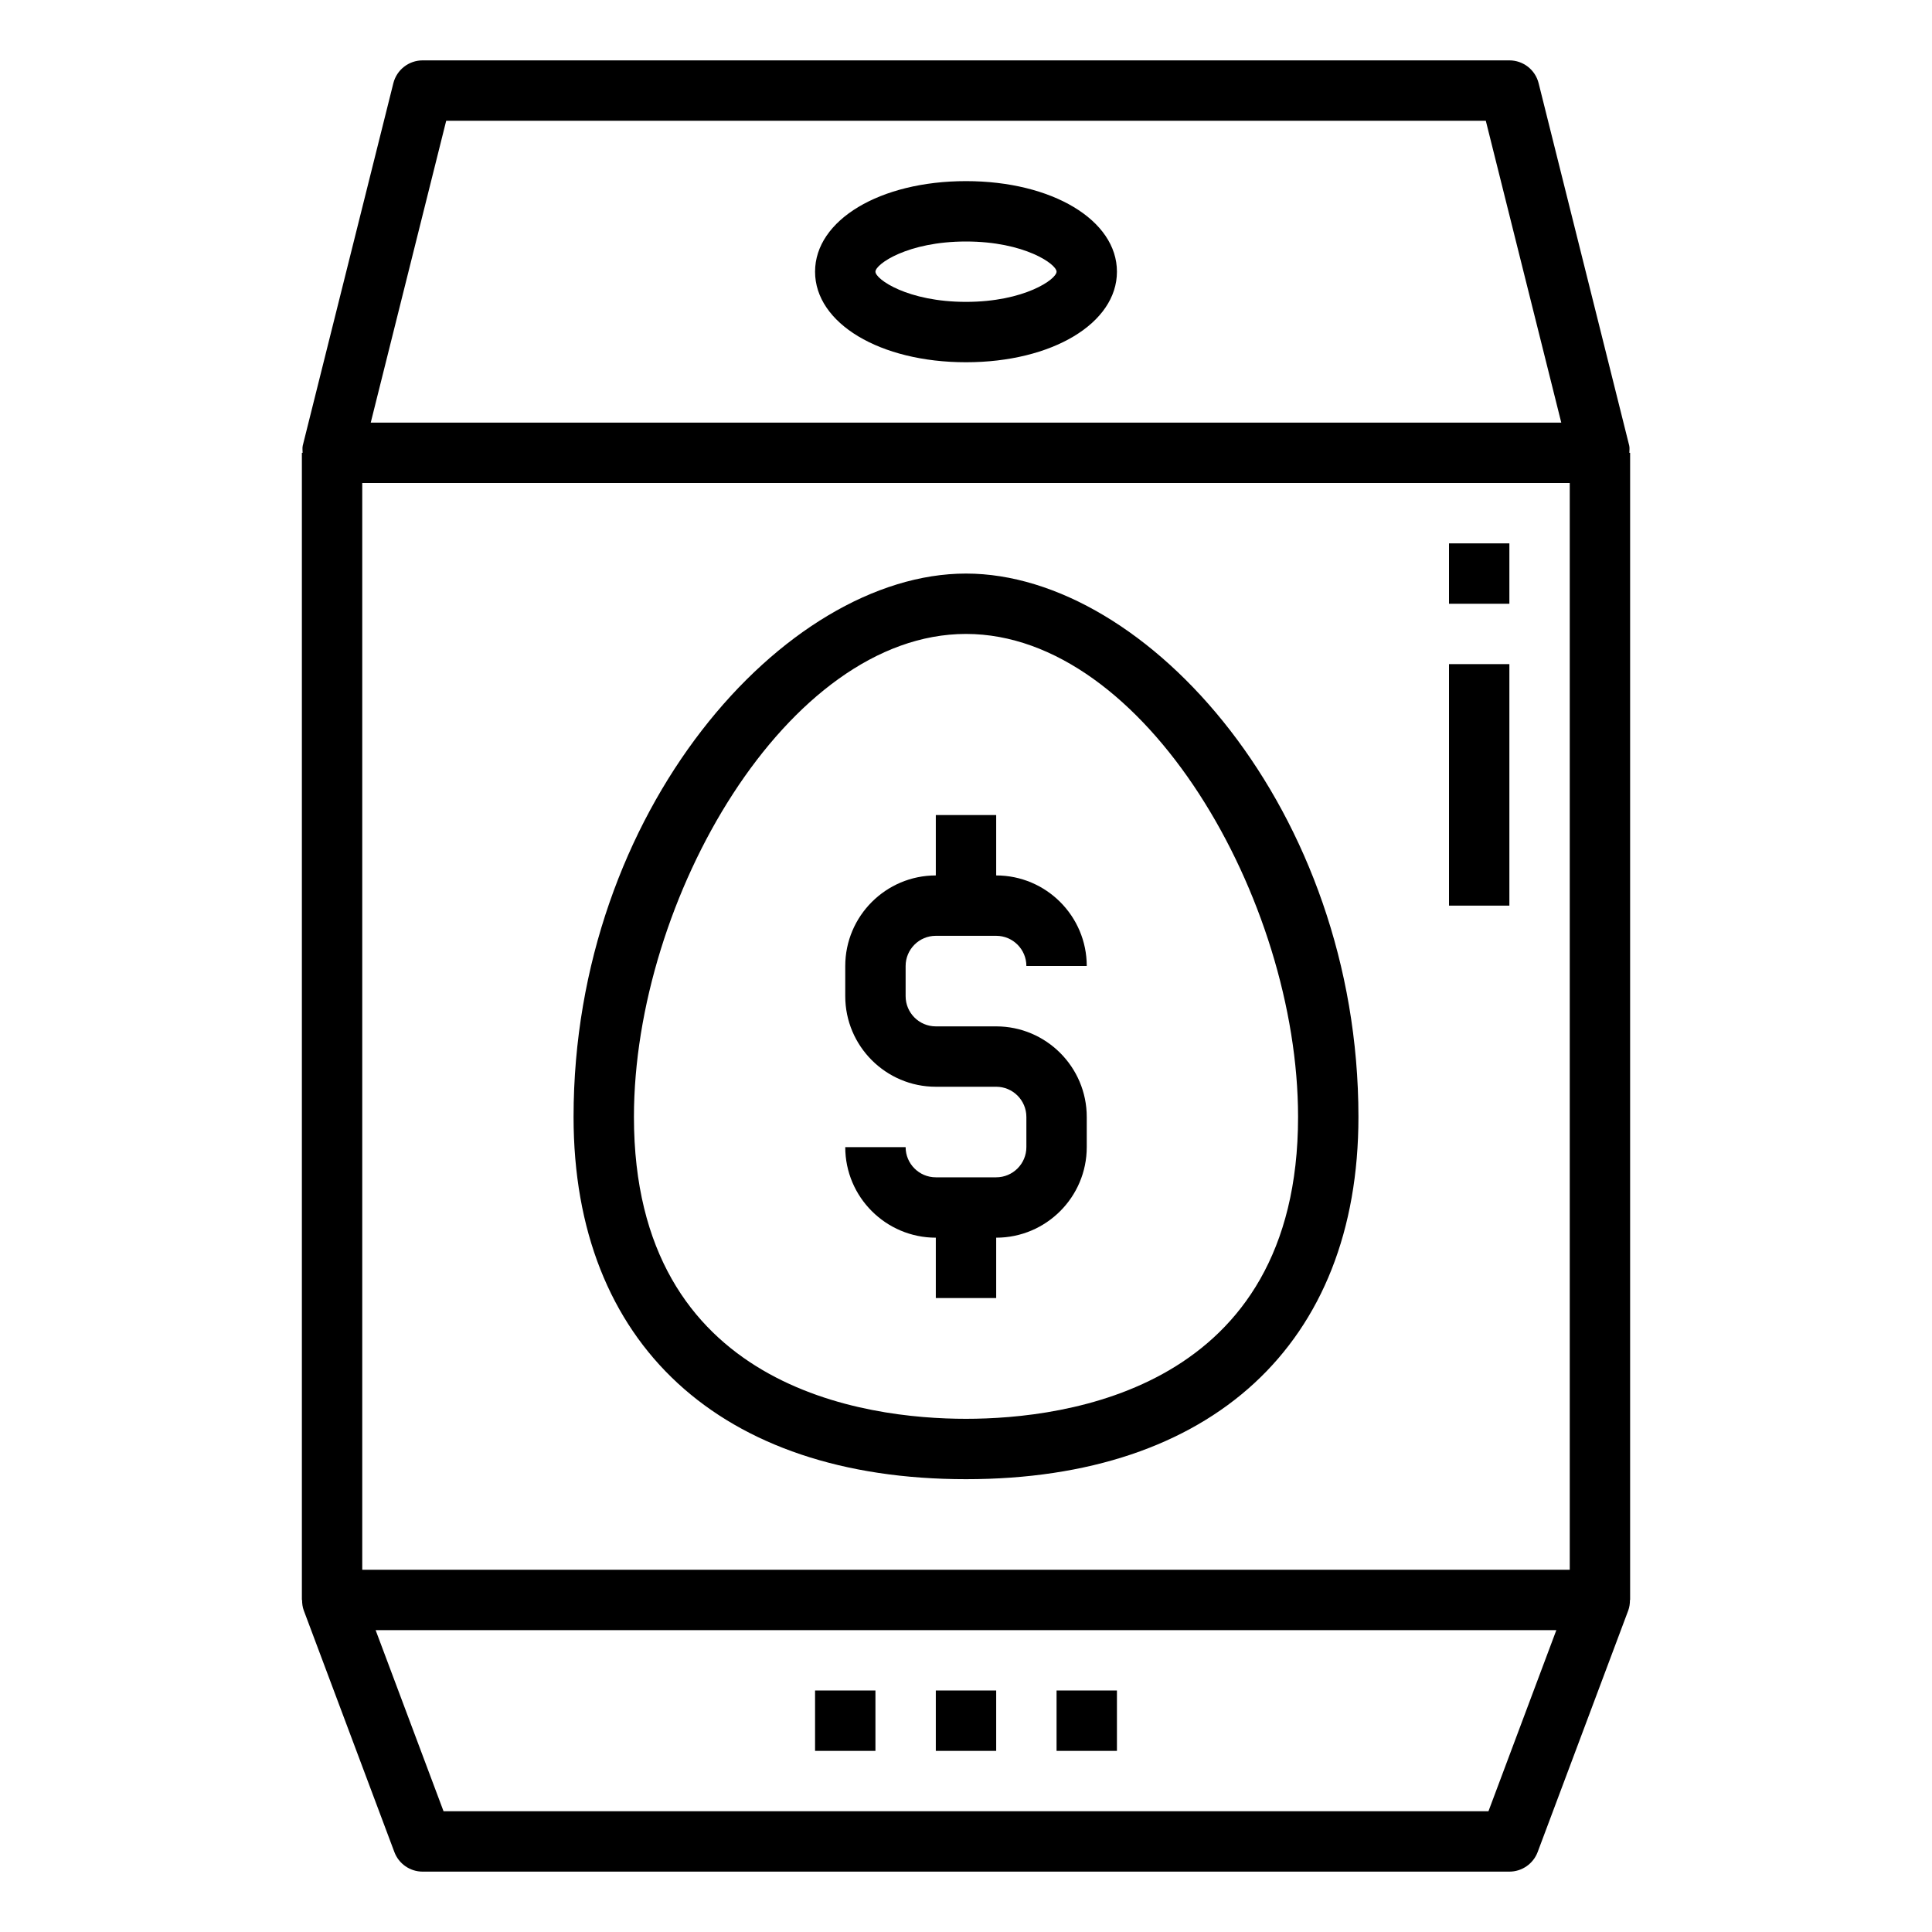 <svg id="Layer_1_1_" enable-background="new 0 0 64 64" height="512" viewBox="0 0 64 64" width="512" xmlns="http://www.w3.org/2000/svg"><path d="m54 15h-.026c0-.081.016-.162-.005-.243l-3-12c-.111-.445-.51-.757-.969-.757h-36c-.459 0-.858.312-.97.757l-3 12c-.02.081-.005.161-.005.243h-.025v38h.007c0 .118.014.237.057.351l3 8c.146.39.519.649.936.649h36c.417 0 .79-.259.937-.649l3-8c.043-.114.057-.233.057-.351h.006zm-42 1h40v36h-40zm2.781-12h34.438l2.5 10h-39.438zm34.526 56h-34.614l-2.25-6h39.113z"/><path d="m31 56h2v2h-2z"/><path d="m27 56h2v2h-2z"/><path d="m35 56h2v2h-2z"/><path d="m32 6c-2.851 0-5 1.29-5 3s2.149 3 5 3 5-1.29 5-3-2.149-3-5-3zm0 4c-1.936 0-3-.751-3-1s1.064-1 3-1 3 .751 3 1-1.064 1-3 1z"/><path d="m32 19c-6.012 0-13 7.863-13 18 0 7.514 4.859 12 13 12s13-4.486 13-12c0-10.137-6.988-18-13-18zm0 28c-3.308 0-11-.975-11-10 0-7.202 5.076-16 11-16s11 8.798 11 16c0 9.025-7.692 10-11 10z"/><path d="m31 31h2c.552 0 1 .449 1 1h2c0-1.654-1.346-3-3-3v-2h-2v2c-1.654 0-3 1.346-3 3v1c0 1.654 1.346 3 3 3h2c.552 0 1 .449 1 1v1c0 .551-.448 1-1 1h-2c-.552 0-1-.449-1-1h-2c0 1.654 1.346 3 3 3v2h2v-2c1.654 0 3-1.346 3-3v-1c0-1.654-1.346-3-3-3h-2c-.552 0-1-.449-1-1v-1c0-.551.448-1 1-1z"/><path d="m48 18h2v2h-2z"/><path d="m48 22h2v8h-2z"/></svg>